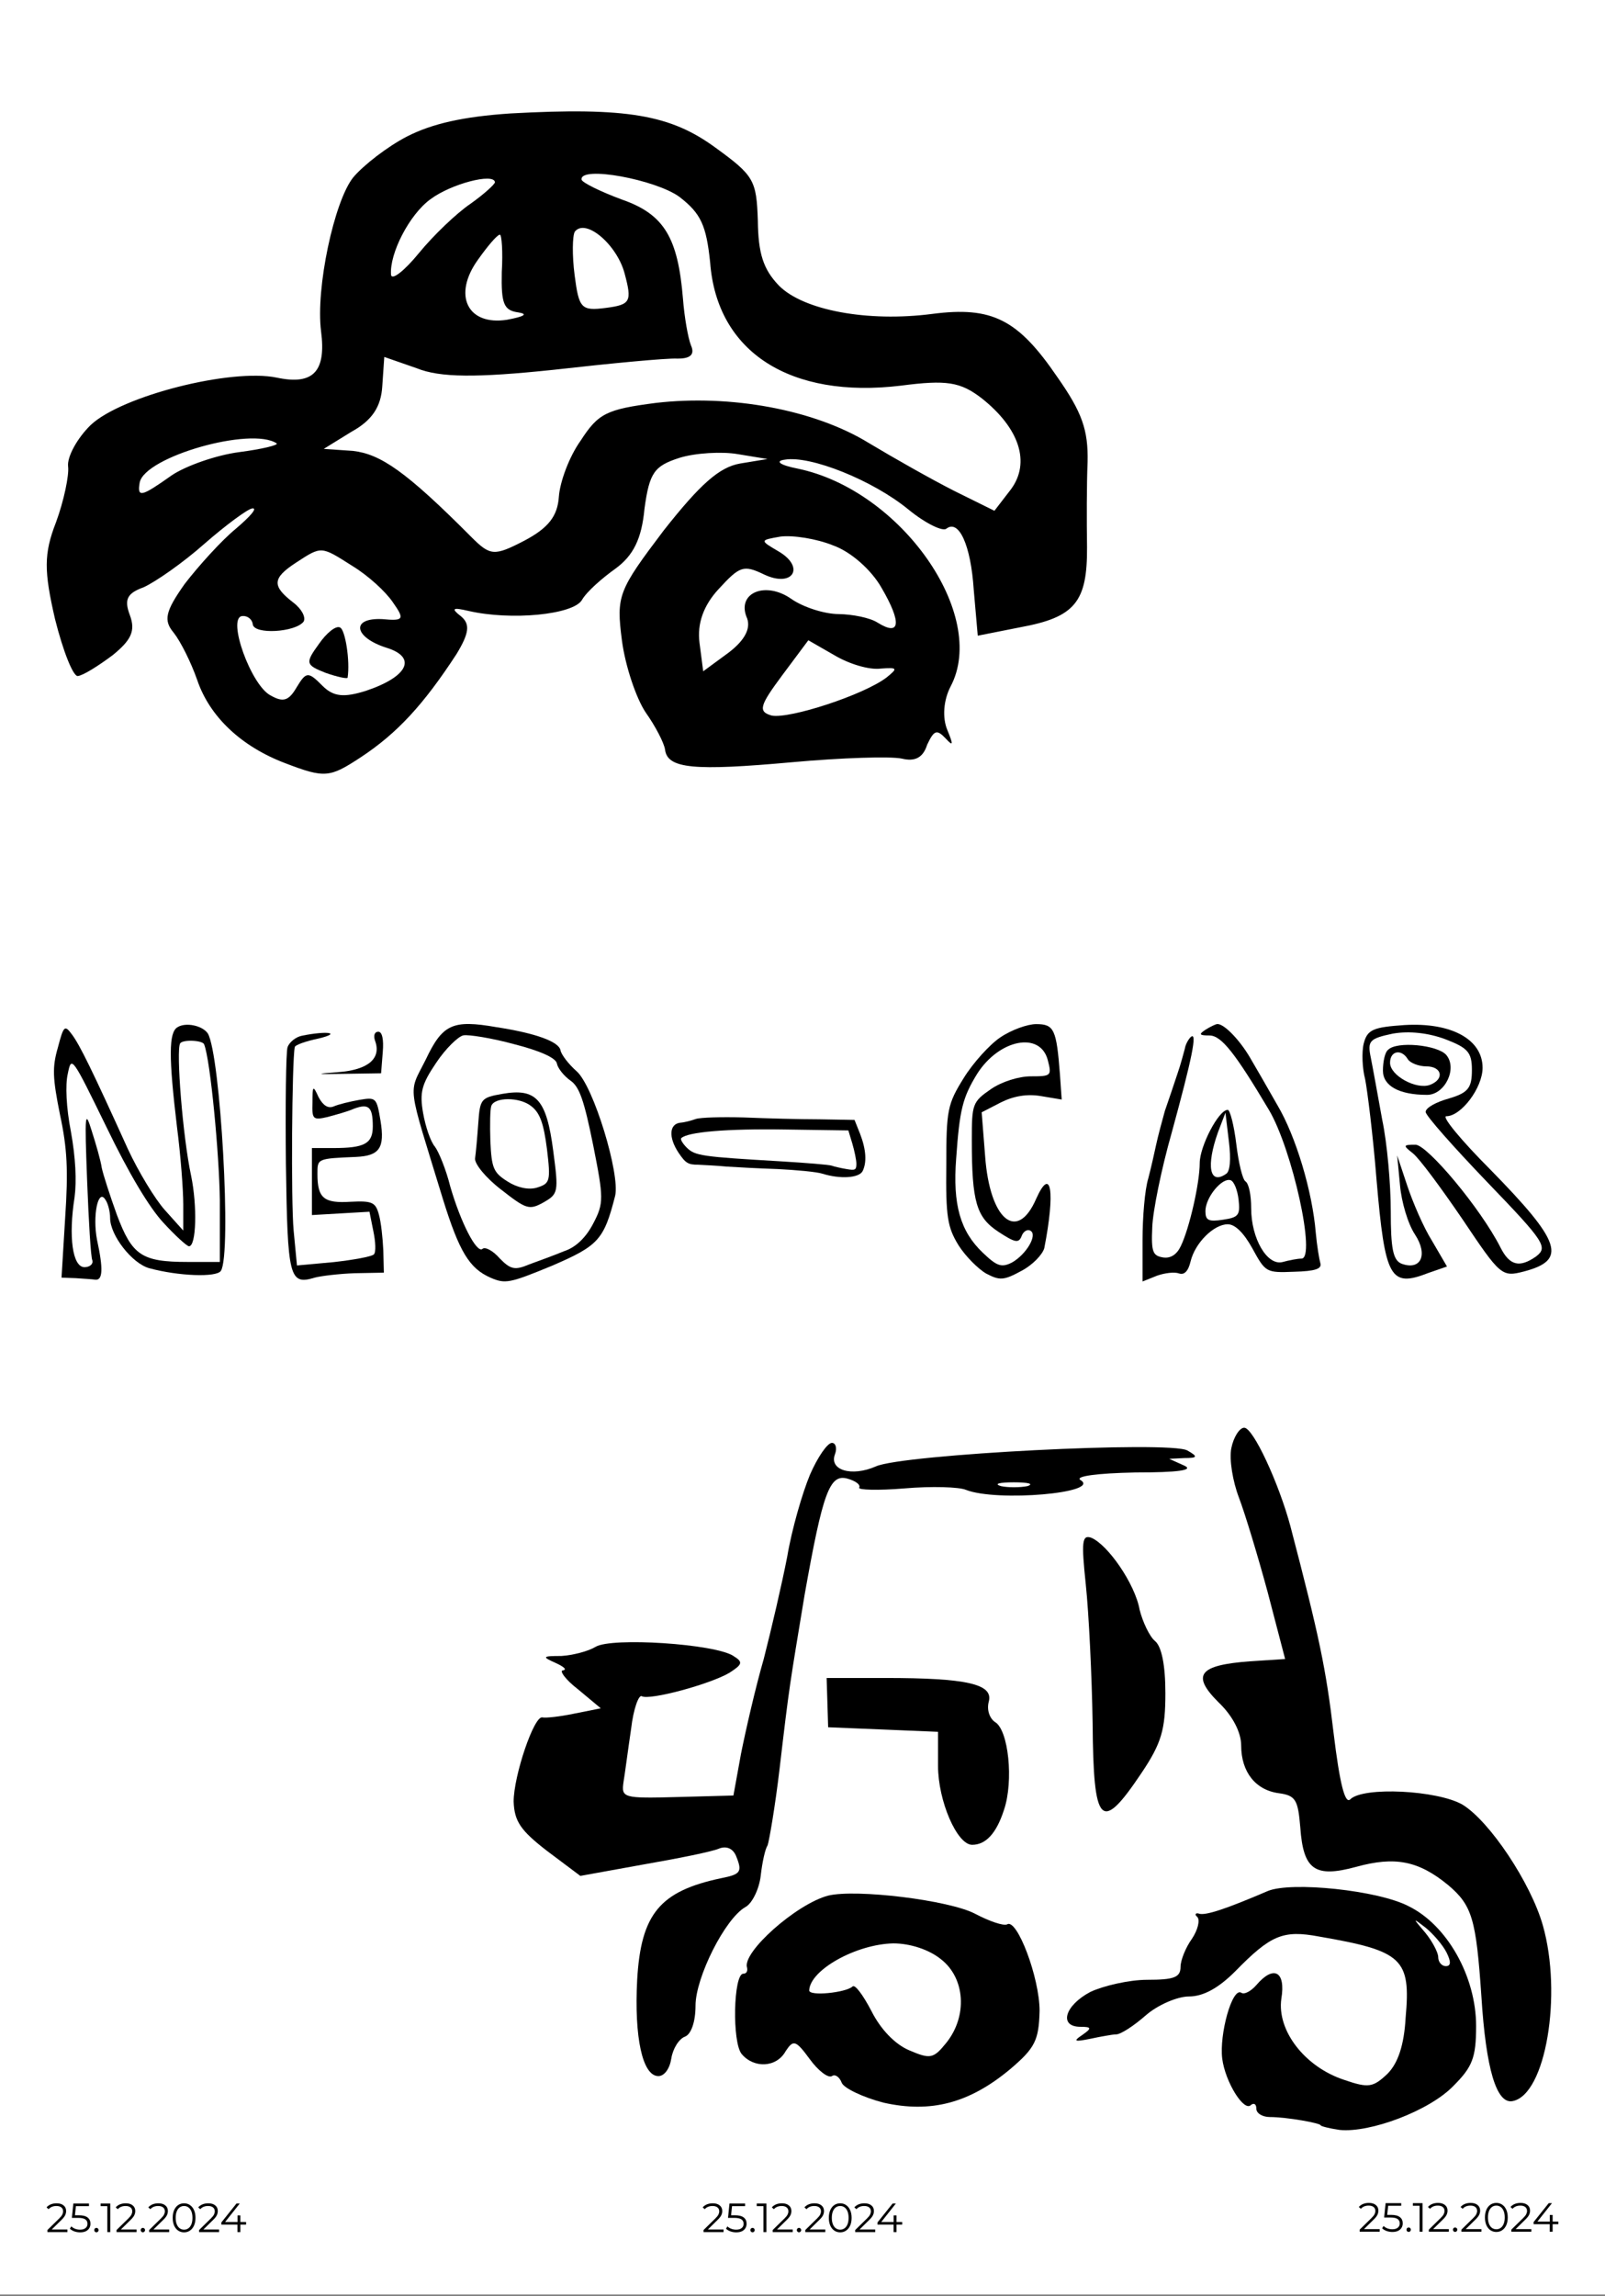 <svg width="363" height="519" viewBox="0 0 363 519" fill="none" xmlns="http://www.w3.org/2000/svg">
<rect x="0" y="0" width="363" height="519" fill="#808080" stroke="none"/>
<g clip-path="url(#clip0_631_131637)">
<rect width="363" height="518.596" fill="white"/>
<path d="M92.035 30.857C87.531 33.188 82.175 37.378 79.903 40.075C75.573 45.443 71.363 65.214 72.616 74.883C73.786 83.908 70.925 87.119 62.613 85.356C52.283 83.199 27.534 89.465 20.523 96.054C17.419 99.078 15.127 103.307 15.405 105.456C15.656 107.39 14.446 113.227 12.668 118.045C9.878 125.179 9.949 129.103 12.444 139.922C14.25 147.116 16.534 152.937 17.608 152.798C18.897 152.631 22.327 150.438 25.515 148.059C29.665 144.681 30.703 142.58 29.37 139.039C28.038 135.498 28.73 134.097 32.486 132.736C35.168 131.515 41.383 127.214 46.282 122.865C50.993 118.759 55.975 115.054 57.049 114.915C58.338 114.748 56.627 116.718 53.281 119.555C50.121 122.149 44.961 127.843 41.781 131.969C37.348 138.223 36.954 140.241 39.278 142.998C40.846 144.98 43.205 149.699 44.594 153.67C47.426 162.042 54.632 168.755 64.512 172.499C73.476 175.925 74.55 175.786 81.597 171.159C89.85 165.72 95.787 159.27 103.26 147.815C106.141 143.072 106.32 141.083 104.35 139.372C101.923 137.501 102.325 137.231 105.93 138.075C115.615 140.315 129.637 138.935 131.61 135.62C132.677 133.734 136.21 130.655 139.21 128.518C143.201 125.598 145.119 121.854 145.76 114.998C146.879 106.769 148.001 105.313 153.663 103.487C157.232 102.369 163.304 102.019 166.881 102.648L173.578 103.746L167.374 104.769C162.675 105.596 158.366 109.432 150.109 119.896C139.851 133.46 139.345 134.618 140.654 144.717C141.406 150.518 143.885 157.843 146.049 161.058C148.186 164.059 150.219 167.946 150.414 169.45C150.971 173.748 156.939 174.285 179.182 172.276C190.41 171.258 201.508 170.912 203.983 171.465C206.915 172.178 208.765 171.282 209.693 168.322C211.237 165.063 211.853 164.765 213.879 166.906C215.661 168.86 215.578 168.215 214.3 165.103C213.051 162.207 213.409 158.228 214.981 155.184C223.588 138.994 203.762 110.758 180.413 105.919C176.379 105.131 175.165 104.196 177.529 103.89C183.302 102.923 197.356 108.53 205.421 115.131C209.332 118.338 213.291 120.228 214.067 119.472C216.852 117.364 219.566 123.129 220.23 133.312L221.137 143.681L230.722 141.783C243.101 139.523 245.934 136.098 245.851 123.655C245.772 117.985 245.76 109.466 245.979 104.413C246.134 97.183 244.746 93.212 239.12 85.202C230.219 72.155 224.374 69.198 210.838 70.953C196.227 72.846 181.676 70.144 176.141 64.525C172.604 60.833 171.486 57.264 171.399 49.847C171.089 40.711 170.52 39.693 161.838 33.39C151.7 25.965 141.856 24.182 115.392 25.645C104.78 26.365 97.773 27.928 92.035 30.857ZM111.941 41.167C111.997 41.597 109.454 43.892 106.454 46.029C103.239 48.193 97.995 53.242 94.787 57.154C91.393 61.308 88.608 63.416 88.441 62.127C88.043 57.372 92.572 48.483 97.366 45.022C101.946 41.588 111.663 39.018 111.941 41.167ZM153.665 44.499C158.519 48.239 159.741 50.921 160.612 59.328C162.155 79.665 178.81 90.178 203.763 87.163C214.076 85.826 217.196 86.296 222.05 90.036C230.573 96.797 233.107 104.552 228.646 110.592L224.906 115.446L215.802 110.946C210.658 108.335 202.171 103.536 196.485 100.122C184.142 92.546 165.127 89.111 148.339 91.068C137.166 92.516 135.316 93.412 131.313 99.611C128.723 103.223 126.626 108.957 126.399 112.264C126.096 116.672 124.039 119.342 118.516 122.243C111.76 125.74 110.872 125.636 106.607 121.383C91.786 106.481 86.044 102.637 79.833 101.913L73.22 101.459L79.491 97.588C84.182 95.013 86.184 91.914 86.459 87.29L86.912 80.677L94.234 83.224C99.537 85.377 107.842 85.393 125.087 83.595C138.221 82.111 150.739 80.926 153.158 81.049C156.222 81.089 157.185 80.091 156.262 78.025C155.609 76.362 154.782 71.663 154.468 67.553C153.33 53.718 150.243 48.438 140.634 45.095C135.815 43.316 131.613 41.239 131.53 40.594C131.112 37.371 148.353 40.599 153.665 44.499ZM113.485 61.503C113.329 68.733 113.954 70.182 117.288 70.623C119.52 70.99 118.502 71.558 114.662 72.275C105.665 73.659 102.355 66.66 108.097 58.706C110.314 55.579 112.399 53.124 113.043 53.04C113.473 52.984 113.759 56.88 113.485 61.503ZM141.274 61.835C142.969 68.169 142.622 68.869 137.036 69.593C131.449 70.317 130.936 69.728 129.962 62.208C129.377 57.696 129.464 53.315 129.998 52.372C132.429 49.217 139.551 55.285 141.274 61.835ZM62.572 100.217C63.058 100.591 59.246 101.522 54.089 102.19C48.932 102.859 42.037 105.282 38.822 107.446C32.017 112.26 30.971 112.615 31.6 109.037C32.809 103.2 56.831 96.373 62.572 100.217ZM79.709 127.927C83.266 130.088 87.233 133.725 88.856 136.136C91.534 139.94 91.375 140.398 86.508 139.936C79.251 139.566 80.05 144.05 87.344 146.382C94.395 148.527 92.345 152.943 82.712 156.158C77.882 157.658 75.462 157.535 72.952 155.02C69.685 151.729 69.255 151.785 67.095 155.342C65.308 158.414 64.047 158.796 61.218 157.196C56.773 154.932 51.303 139.692 54.74 139.247C55.815 139.107 57.001 139.828 57.167 141.117C57.474 143.48 66.797 142.928 68.667 140.5C69.2 139.557 68.305 137.707 66.363 136.211C61.509 132.471 61.501 130.724 66.94 127.179C72.782 123.363 72.567 123.391 79.709 127.927ZM188.339 123.244C192.457 124.676 197.152 128.874 199.428 132.949C203.924 140.668 203.697 143.975 198.469 140.72C196.798 139.625 192.763 138.837 189.699 138.798C186.421 138.785 181.63 137.222 178.988 135.379C173.219 131.32 166.781 133.903 168.794 139.322C169.987 141.789 168.603 144.59 164.826 147.483L159.041 151.728L158.205 145.282C157.649 140.985 159.081 136.867 162.531 133.142C167.318 127.934 168.15 127.608 172.809 129.844C179.326 132.932 182.207 128.189 176.064 124.616C171.806 122.109 171.806 122.109 176.506 121.282C179.299 120.92 184.651 121.755 188.339 123.244ZM199.161 151.117C203.056 150.83 203.084 151.045 200.514 153.126C195.345 157.073 178.573 162.524 174.539 161.736C171.363 160.836 171.841 159.464 176.863 152.696L182.819 144.714L188.72 148.1C192.035 150.074 196.582 151.451 199.161 151.117Z" fill="black"/>
<path d="M72.156 145.51C69.005 149.851 69.06 150.281 73.664 152.087C76.409 153.042 78.427 153.436 78.614 153.194C79.215 149.402 78.081 142.339 76.923 141.834C75.98 141.3 73.811 143.111 72.156 145.51Z" fill="black"/>
<path d="M278.485 327.324C277.971 329.895 278.828 334.865 280.199 338.465C281.571 342.064 284.484 351.662 286.713 359.89L290.655 374.973L282.77 375.487C271.115 376.344 269.401 378.572 275.572 384.743C278.828 387.828 280.714 391.599 280.714 394.512C280.714 400.511 283.97 404.625 289.284 405.311C293.054 405.825 293.569 406.853 294.083 413.024C294.768 422.622 297.339 424.507 306.766 421.936C315.508 419.537 320.821 420.565 327.506 426.05C332.99 430.678 333.847 433.763 335.047 451.246C336.076 467.7 338.475 475.584 342.075 474.899C349.616 473.528 353.387 450.731 348.931 435.134C346.188 425.536 336.933 411.652 330.762 407.882C325.106 404.625 308.309 403.768 305.395 406.682C304.195 407.882 302.995 403.082 301.624 391.77C299.91 377.201 298.368 369.831 291.855 344.978C289.284 335.379 283.456 322.696 281.399 322.696C280.371 322.696 279 324.753 278.485 327.324Z" fill="black"/>
<path d="M183.187 333.323C181.473 337.437 179.074 345.664 178.045 351.834C176.845 358.005 174.446 368.288 172.732 374.973C170.846 381.486 168.618 391.256 167.59 396.398L165.876 405.825L153.192 406.168C140.851 406.511 140.509 406.339 141.023 402.74C141.366 400.683 142.051 395.37 142.737 390.742C143.251 386.285 144.451 383.029 145.136 383.372C146.85 384.4 160.734 380.629 165.019 378.058C167.933 376.173 168.104 375.659 165.876 374.287C161.762 371.545 138.28 370.002 134.681 372.231C132.967 373.259 129.539 374.116 126.968 374.287C122.683 374.287 122.512 374.459 125.597 375.83C127.482 376.687 128.339 377.373 127.311 377.544C126.454 377.544 127.825 379.601 130.739 381.829L135.881 386.114L129.882 387.314C126.625 387.999 123.369 388.342 122.683 388.171C120.798 387.657 116.17 401.369 116.17 407.196C116.341 411.653 117.713 413.709 123.712 418.337L131.253 423.993L145.479 421.422C153.364 420.051 161.077 418.509 162.619 417.823C164.333 417.137 165.876 417.823 166.561 419.708C167.933 423.136 167.418 423.651 163.133 424.508C149.25 427.421 144.965 432.563 144.108 447.475C143.422 460.502 145.308 469.243 148.907 469.243C150.278 469.243 151.478 467.529 151.821 465.301C152.164 463.073 153.535 460.844 154.906 460.33C156.277 459.816 157.306 457.074 157.306 453.303C157.306 446.961 163.99 433.592 168.618 431.021C170.161 430.164 171.703 426.907 172.046 423.993C172.389 420.908 173.075 417.823 173.589 417.137C173.932 416.28 175.303 408.396 176.331 399.655C178.559 380.629 178.559 381.143 181.987 360.404C186.101 337.265 187.644 333.152 191.586 334.18C193.471 334.694 194.671 335.551 194.328 336.237C193.985 336.751 198.442 336.922 204.612 336.408C210.611 335.894 216.953 336.065 218.496 336.751C225.523 339.493 249.176 337.437 244.377 334.523C243.006 333.666 248.148 332.98 256.718 332.809C266.487 332.809 270.087 332.295 267.859 331.266L264.431 329.724L267.859 329.552C270.944 329.552 270.944 329.209 268.544 327.838C264.602 325.61 204.098 328.695 198.099 331.438C192.614 333.837 187.472 332.295 188.843 328.695C189.358 327.324 189.015 326.124 188.158 326.124C187.129 326.124 184.901 329.381 183.187 333.323ZM232.379 335.894C230.665 336.237 227.923 336.237 226.38 335.894C224.666 335.38 226.037 335.037 229.294 335.037C232.55 335.037 233.922 335.38 232.379 335.894Z" fill="black"/>
<path d="M245.576 358.176C246.262 364.689 246.947 378.744 247.119 389.542C247.29 412.681 249.004 414.395 258.088 400.855C262.716 393.999 263.573 390.913 263.573 382.686C263.573 376.344 262.716 372.059 261.173 370.86C259.974 369.831 258.431 366.575 257.745 363.832C256.717 358.005 250.547 349.092 246.776 347.549C244.719 346.864 244.548 348.406 245.576 358.176Z" fill="black"/>
<path d="M187.129 384.743L187.301 390.399L199.813 390.913L212.154 391.428V399.14C212.154 407.025 216.439 416.966 219.867 416.966C222.952 416.966 225.352 414.395 227.066 409.082C229.294 402.568 228.094 390.913 225.009 389.199C223.809 388.342 223.123 386.457 223.638 384.572C224.666 380.629 218.667 379.258 200.156 379.258H186.958L187.129 384.743Z" fill="black"/>
<path d="M286.713 427.421C277.115 431.535 272.83 432.906 271.287 432.563C270.43 432.22 270.087 432.735 270.773 433.249C271.458 433.934 270.944 436.163 269.573 438.219C268.202 440.105 267.002 443.019 267.002 444.561C267.002 446.961 265.459 447.475 259.46 447.475C255.347 447.475 249.519 448.846 246.605 450.217C240.778 453.303 239.407 458.102 244.377 458.102C246.948 458.102 246.948 458.445 244.72 459.987C242.663 461.358 243.006 461.53 246.434 460.844C248.834 460.33 251.576 459.816 252.433 459.816C253.461 459.816 256.375 457.93 259.118 455.531C261.86 453.131 266.316 451.246 268.887 451.246C272.144 451.246 275.572 449.36 279.343 445.59C287.399 437.362 290.141 436.163 298.368 437.705C317.222 440.962 319.107 442.676 317.908 456.045C317.565 462.215 316.194 466.329 313.794 468.729C310.537 471.814 309.509 471.985 304.024 470.1C295.112 467.186 288.77 458.959 289.798 451.76C290.827 445.59 288.084 444.047 284.142 448.675C282.942 450.046 281.4 450.903 280.714 450.389C278.657 449.189 275.743 459.816 276.429 465.301C277.115 470.614 281.4 477.47 282.942 475.756C283.628 475.242 284.142 475.585 284.142 476.613C284.142 477.641 285.513 478.498 287.227 478.498C290.998 478.498 298.711 479.87 298.711 480.384C298.711 480.555 300.596 481.069 302.996 481.412C309.852 482.098 323.221 477.127 328.706 471.471C332.991 467.186 333.848 465.129 333.848 457.93C333.848 446.789 327.335 435.134 318.593 430.849C311.737 427.25 292.026 425.193 286.713 427.421ZM327.163 441.305C328.192 443.361 328.192 444.39 326.992 444.39C326.135 444.39 325.278 443.533 325.278 442.333C325.278 441.305 323.907 438.734 322.364 436.848C319.45 433.42 319.45 433.42 322.364 435.648C324.078 437.02 326.306 439.591 327.163 441.305Z" fill="black"/>
<path d="M187.301 428.45C180.102 430.335 167.762 441.305 168.961 444.733C169.133 445.59 168.79 446.104 168.104 446.104C165.876 446.104 165.533 461.701 167.762 464.272C170.504 467.529 175.646 467.357 177.703 463.586C179.417 461.015 179.931 461.015 183.188 465.472C185.073 468.043 187.301 469.757 188.158 469.243C188.844 468.728 189.872 469.414 190.386 470.785C190.901 471.985 195.185 474.042 199.813 475.242C210.44 477.641 219.181 475.413 228.437 467.7C234.093 462.901 234.95 461.187 235.122 454.502C235.122 446.961 229.98 433.42 227.751 434.963C226.894 435.306 223.809 434.277 220.553 432.563C214.725 429.478 193.643 426.907 187.301 428.45ZM212.84 442.847C218.324 447.132 218.839 455.702 214.039 461.701C211.126 465.3 210.44 465.472 205.641 463.415C202.384 462.044 199.128 458.616 197.071 454.502C195.185 450.903 193.3 448.332 192.786 449.017C191.243 450.389 183.016 451.246 183.016 449.874C183.188 445.247 193.643 439.419 202.041 439.248C205.812 439.248 210.097 440.619 212.84 442.847Z" fill="black"/>
<path d="M15.248 503.912V504.502H10.721V504.032L13.404 501.405C13.742 501.073 13.969 500.787 14.086 500.547C14.209 500.301 14.271 500.055 14.271 499.81C14.271 499.428 14.138 499.133 13.874 498.924C13.616 498.709 13.244 498.602 12.758 498.602C12.002 498.602 11.415 498.841 10.998 499.321L10.527 498.915C10.779 498.62 11.099 498.393 11.486 498.233C11.88 498.073 12.322 497.993 12.814 497.993C13.472 497.993 13.991 498.15 14.372 498.463C14.759 498.771 14.953 499.195 14.953 499.736C14.953 500.068 14.879 500.387 14.732 500.695C14.584 501.002 14.304 501.355 13.893 501.755L11.698 503.912H15.248ZM17.777 500.695C18.712 500.695 19.391 500.864 19.815 501.202C20.245 501.534 20.46 502.001 20.46 502.603C20.46 502.978 20.371 503.313 20.193 503.608C20.021 503.903 19.76 504.137 19.409 504.309C19.059 504.475 18.629 504.558 18.119 504.558C17.658 504.558 17.218 504.484 16.8 504.336C16.388 504.183 16.056 503.98 15.804 503.728L16.127 503.202C16.342 503.424 16.625 503.605 16.975 503.746C17.326 503.882 17.704 503.949 18.109 503.949C18.644 503.949 19.056 503.829 19.345 503.59C19.64 503.35 19.787 503.03 19.787 502.631C19.787 502.188 19.621 501.853 19.29 501.626C18.964 501.398 18.41 501.285 17.63 501.285H16.256L16.588 498.049H20.119V498.639H17.169L16.948 500.695H17.777ZM21.801 504.549C21.666 504.549 21.549 504.499 21.451 504.401C21.358 504.303 21.312 504.183 21.312 504.041C21.312 503.9 21.358 503.783 21.451 503.691C21.549 503.593 21.666 503.544 21.801 503.544C21.936 503.544 22.053 503.593 22.151 503.691C22.25 503.783 22.299 503.9 22.299 504.041C22.299 504.183 22.25 504.303 22.151 504.401C22.053 504.499 21.936 504.549 21.801 504.549ZM24.938 498.049V504.502H24.274V498.639H22.753V498.049H24.938ZM30.887 503.912V504.502H26.36V504.032L29.044 501.405C29.381 501.073 29.609 500.787 29.726 500.547C29.849 500.301 29.91 500.055 29.91 499.81C29.91 499.428 29.778 499.133 29.514 498.924C29.256 498.709 28.884 498.602 28.398 498.602C27.642 498.602 27.055 498.841 26.637 499.321L26.167 498.915C26.419 498.62 26.738 498.393 27.126 498.233C27.519 498.073 27.962 497.993 28.453 497.993C29.111 497.993 29.631 498.15 30.012 498.463C30.399 498.771 30.592 499.195 30.592 499.736C30.592 500.068 30.519 500.387 30.371 500.695C30.224 501.002 29.944 501.355 29.532 501.755L27.338 503.912H30.887ZM32.309 504.549C32.173 504.549 32.056 504.499 31.958 504.401C31.866 504.303 31.82 504.183 31.82 504.041C31.82 503.9 31.866 503.783 31.958 503.691C32.056 503.593 32.173 503.544 32.309 503.544C32.444 503.544 32.56 503.593 32.659 503.691C32.757 503.783 32.806 503.9 32.806 504.041C32.806 504.183 32.757 504.303 32.659 504.401C32.56 504.499 32.444 504.549 32.309 504.549ZM38.262 503.912V504.502H33.735V504.032L36.418 501.405C36.756 501.073 36.983 500.787 37.1 500.547C37.223 500.301 37.284 500.055 37.284 499.81C37.284 499.428 37.152 499.133 36.888 498.924C36.63 498.709 36.258 498.602 35.772 498.602C35.016 498.602 34.429 498.841 34.011 499.321L33.541 498.915C33.793 498.62 34.113 498.393 34.5 498.233C34.893 498.073 35.336 497.993 35.828 497.993C36.485 497.993 37.005 498.15 37.386 498.463C37.773 498.771 37.967 499.195 37.967 499.736C37.967 500.068 37.893 500.387 37.745 500.695C37.598 501.002 37.318 501.355 36.906 501.755L34.712 503.912H38.262ZM41.631 504.558C41.133 504.558 40.688 504.426 40.294 504.161C39.907 503.897 39.603 503.519 39.381 503.027C39.166 502.529 39.059 501.945 39.059 501.275C39.059 500.606 39.166 500.025 39.381 499.533C39.603 499.035 39.907 498.654 40.294 498.39C40.688 498.125 41.133 497.993 41.631 497.993C42.129 497.993 42.571 498.125 42.959 498.39C43.352 498.654 43.659 499.035 43.881 499.533C44.102 500.025 44.213 500.606 44.213 501.275C44.213 501.945 44.102 502.529 43.881 503.027C43.659 503.519 43.352 503.897 42.959 504.161C42.571 504.426 42.129 504.558 41.631 504.558ZM41.631 503.949C42.006 503.949 42.335 503.845 42.617 503.636C42.906 503.427 43.131 503.123 43.291 502.723C43.45 502.323 43.53 501.841 43.53 501.275C43.53 500.71 43.45 500.227 43.291 499.828C43.131 499.428 42.906 499.124 42.617 498.915C42.335 498.706 42.006 498.602 41.631 498.602C41.256 498.602 40.924 498.706 40.635 498.915C40.352 499.124 40.131 499.428 39.971 499.828C39.812 500.227 39.732 500.71 39.732 501.275C39.732 501.841 39.812 502.323 39.971 502.723C40.131 503.123 40.352 503.427 40.635 503.636C40.924 503.845 41.256 503.949 41.631 503.949ZM49.552 503.912V504.502H45.025V504.032L47.708 501.405C48.046 501.073 48.274 500.787 48.391 500.547C48.514 500.301 48.575 500.055 48.575 499.81C48.575 499.428 48.443 499.133 48.179 498.924C47.92 498.709 47.548 498.602 47.063 498.602C46.307 498.602 45.72 498.841 45.302 499.321L44.832 498.915C45.084 498.62 45.403 498.393 45.791 498.233C46.184 498.073 46.627 497.993 47.118 497.993C47.776 497.993 48.295 498.15 48.676 498.463C49.064 498.771 49.257 499.195 49.257 499.736C49.257 500.068 49.184 500.387 49.036 500.695C48.889 501.002 48.609 501.355 48.197 501.755L46.003 503.912H49.552ZM55.655 502.806H54.364V504.502H53.7V502.806H50.059V502.327L53.479 498.049H54.217L50.916 502.216H53.719V500.722H54.364V502.216H55.655V502.806Z" fill="black"/>
<path d="M163.644 503.912V504.502H159.117V504.032L161.8 501.405C162.138 501.073 162.365 500.787 162.482 500.547C162.605 500.301 162.667 500.055 162.667 499.81C162.667 499.428 162.534 499.133 162.27 498.924C162.012 498.709 161.64 498.602 161.154 498.602C160.398 498.602 159.811 498.841 159.393 499.321L158.923 498.915C159.175 498.62 159.495 498.393 159.882 498.233C160.276 498.073 160.718 497.993 161.21 497.993C161.867 497.993 162.387 498.15 162.768 498.463C163.155 498.771 163.349 499.195 163.349 499.736C163.349 500.068 163.275 500.387 163.128 500.695C162.98 501.002 162.7 501.355 162.289 501.755L160.094 503.912H163.644ZM166.173 500.695C167.108 500.695 167.787 500.864 168.211 501.202C168.641 501.534 168.856 502.001 168.856 502.603C168.856 502.978 168.767 503.313 168.589 503.608C168.417 503.903 168.156 504.137 167.805 504.309C167.455 504.475 167.025 504.558 166.515 504.558C166.054 504.558 165.614 504.484 165.196 504.336C164.784 504.183 164.452 503.98 164.2 503.728L164.523 503.202C164.738 503.424 165.021 503.605 165.371 503.746C165.722 503.882 166.1 503.949 166.505 503.949C167.04 503.949 167.452 503.829 167.741 503.59C168.036 503.35 168.183 503.03 168.183 502.631C168.183 502.188 168.017 501.853 167.685 501.626C167.36 501.398 166.807 501.285 166.026 501.285H164.652L164.984 498.049H168.515V498.639H165.565L165.344 500.695H166.173ZM170.197 504.549C170.062 504.549 169.945 504.499 169.847 504.401C169.754 504.303 169.708 504.183 169.708 504.041C169.708 503.9 169.754 503.783 169.847 503.691C169.945 503.593 170.062 503.544 170.197 503.544C170.332 503.544 170.449 503.593 170.547 503.691C170.646 503.783 170.695 503.9 170.695 504.041C170.695 504.183 170.646 504.303 170.547 504.401C170.449 504.499 170.332 504.549 170.197 504.549ZM173.334 498.049V504.502H172.67V498.639H171.148V498.049H173.334ZM179.283 503.912V504.502H174.756V504.032L177.439 501.405C177.778 501.073 178.005 500.787 178.122 500.547C178.245 500.301 178.306 500.055 178.306 499.81C178.306 499.428 178.174 499.133 177.91 498.924C177.652 498.709 177.28 498.602 176.794 498.602C176.038 498.602 175.451 498.841 175.033 499.321L174.563 498.915C174.815 498.62 175.135 498.393 175.522 498.233C175.915 498.073 176.358 497.993 176.849 497.993C177.507 497.993 178.026 498.15 178.408 498.463C178.795 498.771 178.988 499.195 178.988 499.736C178.988 500.068 178.915 500.387 178.767 500.695C178.62 501.002 178.34 501.355 177.928 501.755L175.734 503.912H179.283ZM180.704 504.549C180.569 504.549 180.452 504.499 180.354 504.401C180.262 504.303 180.216 504.183 180.216 504.041C180.216 503.9 180.262 503.783 180.354 503.691C180.452 503.593 180.569 503.544 180.704 503.544C180.84 503.544 180.956 503.593 181.055 503.691C181.153 503.783 181.202 503.9 181.202 504.041C181.202 504.183 181.153 504.303 181.055 504.401C180.956 504.499 180.84 504.549 180.704 504.549ZM186.658 503.912V504.502H182.131V504.032L184.814 501.405C185.152 501.073 185.379 500.787 185.496 500.547C185.619 500.301 185.68 500.055 185.68 499.81C185.68 499.428 185.548 499.133 185.284 498.924C185.026 498.709 184.654 498.602 184.168 498.602C183.412 498.602 182.825 498.841 182.407 499.321L181.937 498.915C182.189 498.62 182.509 498.393 182.896 498.233C183.289 498.073 183.732 497.993 184.224 497.993C184.881 497.993 185.401 498.15 185.782 498.463C186.169 498.771 186.363 499.195 186.363 499.736C186.363 500.068 186.289 500.387 186.141 500.695C185.994 501.002 185.714 501.355 185.302 501.755L183.108 503.912H186.658ZM190.027 504.558C189.529 504.558 189.083 504.426 188.69 504.161C188.303 503.897 187.999 503.519 187.777 503.027C187.562 502.529 187.455 501.945 187.455 501.275C187.455 500.606 187.562 500.025 187.777 499.533C187.999 499.035 188.303 498.654 188.69 498.39C189.083 498.125 189.529 497.993 190.027 497.993C190.525 497.993 190.967 498.125 191.355 498.39C191.748 498.654 192.055 499.035 192.277 499.533C192.498 500.025 192.609 500.606 192.609 501.275C192.609 501.945 192.498 502.529 192.277 503.027C192.055 503.519 191.748 503.897 191.355 504.161C190.967 504.426 190.525 504.558 190.027 504.558ZM190.027 503.949C190.402 503.949 190.731 503.845 191.014 503.636C191.302 503.427 191.527 503.123 191.687 502.723C191.846 502.323 191.926 501.841 191.926 501.275C191.926 500.71 191.846 500.227 191.687 499.828C191.527 499.428 191.302 499.124 191.014 498.915C190.731 498.706 190.402 498.602 190.027 498.602C189.652 498.602 189.32 498.706 189.031 498.915C188.749 499.124 188.527 499.428 188.367 499.828C188.208 500.227 188.128 500.71 188.128 501.275C188.128 501.841 188.208 502.323 188.367 502.723C188.527 503.123 188.749 503.427 189.031 503.636C189.32 503.845 189.652 503.949 190.027 503.949ZM197.948 503.912V504.502H193.421V504.032L196.104 501.405C196.442 501.073 196.67 500.787 196.787 500.547C196.91 500.301 196.971 500.055 196.971 499.81C196.971 499.428 196.839 499.133 196.575 498.924C196.316 498.709 195.945 498.602 195.459 498.602C194.703 498.602 194.116 498.841 193.698 499.321L193.228 498.915C193.48 498.62 193.799 498.393 194.187 498.233C194.58 498.073 195.023 497.993 195.514 497.993C196.172 497.993 196.691 498.15 197.072 498.463C197.46 498.771 197.653 499.195 197.653 499.736C197.653 500.068 197.58 500.387 197.432 500.695C197.284 501.002 197.005 501.355 196.593 501.755L194.399 503.912H197.948ZM204.051 502.806H202.76V504.502H202.097V502.806H198.455V502.327L201.875 498.049H202.613L199.312 502.216H202.115V500.722H202.76V502.216H204.051V502.806Z" fill="black"/>
<path d="M312.04 503.825V504.415H307.513V503.945L310.196 501.317C310.534 500.985 310.762 500.699 310.879 500.459C311.002 500.214 311.063 499.968 311.063 499.722C311.063 499.341 310.931 499.046 310.667 498.837C310.408 498.622 310.037 498.514 309.551 498.514C308.795 498.514 308.208 498.754 307.79 499.233L307.32 498.828C307.572 498.533 307.891 498.305 308.279 498.145C308.672 497.985 309.115 497.906 309.606 497.906C310.264 497.906 310.783 498.062 311.164 498.376C311.552 498.683 311.745 499.107 311.745 499.648C311.745 499.98 311.672 500.3 311.524 500.607C311.377 500.914 311.097 501.268 310.685 501.667L308.491 503.825H312.04ZM314.57 500.607C315.504 500.607 316.183 500.776 316.608 501.114C317.038 501.446 317.253 501.913 317.253 502.515C317.253 502.89 317.164 503.225 316.986 503.52C316.813 503.816 316.552 504.049 316.202 504.221C315.851 504.387 315.421 504.47 314.911 504.47C314.45 504.47 314.011 504.396 313.593 504.249C313.181 504.095 312.849 503.892 312.597 503.64L312.92 503.115C313.135 503.336 313.417 503.517 313.768 503.659C314.118 503.794 314.496 503.862 314.902 503.862C315.437 503.862 315.848 503.742 316.137 503.502C316.432 503.262 316.58 502.943 316.58 502.543C316.58 502.101 316.414 501.766 316.082 501.538C315.756 501.311 315.203 501.197 314.422 501.197H313.049L313.381 497.961H316.912V498.551H313.961L313.74 500.607H314.57ZM318.594 504.461C318.458 504.461 318.342 504.412 318.243 504.313C318.151 504.215 318.105 504.095 318.105 503.954C318.105 503.812 318.151 503.696 318.243 503.603C318.342 503.505 318.458 503.456 318.594 503.456C318.729 503.456 318.846 503.505 318.944 503.603C319.042 503.696 319.091 503.812 319.091 503.954C319.091 504.095 319.042 504.215 318.944 504.313C318.846 504.412 318.729 504.461 318.594 504.461ZM321.73 497.961V504.415H321.066V498.551H319.545V497.961H321.73ZM327.68 503.825V504.415H323.153V503.945L325.836 501.317C326.174 500.985 326.401 500.699 326.518 500.459C326.641 500.214 326.703 499.968 326.703 499.722C326.703 499.341 326.57 499.046 326.306 498.837C326.048 498.622 325.676 498.514 325.191 498.514C324.435 498.514 323.848 498.754 323.43 499.233L322.959 498.828C323.211 498.533 323.531 498.305 323.918 498.145C324.312 497.985 324.754 497.906 325.246 497.906C325.904 497.906 326.423 498.062 326.804 498.376C327.191 498.683 327.385 499.107 327.385 499.648C327.385 499.98 327.311 500.3 327.164 500.607C327.016 500.914 326.736 501.268 326.325 501.667L324.13 503.825H327.68ZM329.101 504.461C328.966 504.461 328.849 504.412 328.751 504.313C328.658 504.215 328.612 504.095 328.612 503.954C328.612 503.812 328.658 503.696 328.751 503.603C328.849 503.505 328.966 503.456 329.101 503.456C329.236 503.456 329.353 503.505 329.451 503.603C329.55 503.696 329.599 503.812 329.599 503.954C329.599 504.095 329.55 504.215 329.451 504.313C329.353 504.412 329.236 504.461 329.101 504.461ZM335.054 503.825V504.415H330.527V503.945L333.21 501.317C333.548 500.985 333.776 500.699 333.892 500.459C334.015 500.214 334.077 499.968 334.077 499.722C334.077 499.341 333.945 499.046 333.68 498.837C333.422 498.622 333.05 498.514 332.565 498.514C331.809 498.514 331.222 498.754 330.804 499.233L330.333 498.828C330.585 498.533 330.905 498.305 331.292 498.145C331.686 497.985 332.128 497.906 332.62 497.906C333.278 497.906 333.797 498.062 334.178 498.376C334.565 498.683 334.759 499.107 334.759 499.648C334.759 499.98 334.685 500.3 334.538 500.607C334.39 500.914 334.111 501.268 333.699 501.667L331.504 503.825H335.054ZM338.423 504.47C337.926 504.47 337.48 504.338 337.087 504.074C336.699 503.809 336.395 503.431 336.174 502.94C335.959 502.442 335.851 501.858 335.851 501.188C335.851 500.518 335.959 499.937 336.174 499.445C336.395 498.947 336.699 498.566 337.087 498.302C337.48 498.038 337.926 497.906 338.423 497.906C338.921 497.906 339.364 498.038 339.751 498.302C340.145 498.566 340.452 498.947 340.673 499.445C340.894 499.937 341.005 500.518 341.005 501.188C341.005 501.858 340.894 502.442 340.673 502.94C340.452 503.431 340.145 503.809 339.751 504.074C339.364 504.338 338.921 504.47 338.423 504.47ZM338.423 503.862C338.798 503.862 339.127 503.757 339.41 503.548C339.699 503.339 339.923 503.035 340.083 502.635C340.243 502.236 340.323 501.753 340.323 501.188C340.323 500.622 340.243 500.14 340.083 499.74C339.923 499.341 339.699 499.037 339.41 498.828C339.127 498.619 338.798 498.514 338.423 498.514C338.049 498.514 337.717 498.619 337.428 498.828C337.145 499.037 336.924 499.341 336.764 499.74C336.604 500.14 336.524 500.622 336.524 501.188C336.524 501.753 336.604 502.236 336.764 502.635C336.924 503.035 337.145 503.339 337.428 503.548C337.717 503.757 338.049 503.862 338.423 503.862ZM346.345 503.825V504.415H341.818V503.945L344.501 501.317C344.839 500.985 345.066 500.699 345.183 500.459C345.306 500.214 345.367 499.968 345.367 499.722C345.367 499.341 345.235 499.046 344.971 498.837C344.713 498.622 344.341 498.514 343.855 498.514C343.099 498.514 342.512 498.754 342.094 499.233L341.624 498.828C341.876 498.533 342.196 498.305 342.583 498.145C342.976 497.985 343.419 497.906 343.911 497.906C344.568 497.906 345.088 498.062 345.469 498.376C345.856 498.683 346.05 499.107 346.05 499.648C346.05 499.98 345.976 500.3 345.828 500.607C345.681 500.914 345.401 501.268 344.989 501.667L342.795 503.825H346.345ZM352.448 502.718H351.157V504.415H350.493V502.718H346.851V502.239L350.272 497.961H351.009L347.709 502.128H350.511V500.635H351.157V502.128H352.448V502.718Z" fill="black"/>
<path d="M308.429 235.872C307.946 237.804 308.107 241.506 308.751 243.921C309.234 246.336 310.521 256.478 311.326 266.619C313.258 288.995 314.385 291.088 323.078 287.708L327.263 286.259L323.883 280.464C321.951 277.405 319.536 271.771 318.249 267.907L315.995 261.146L316.639 267.907C316.961 271.61 318.409 276.6 320.019 279.015C323.078 283.683 321.307 287.225 316.961 285.615C315.029 284.81 314.546 282.073 314.546 273.702C314.546 267.746 313.741 258.409 312.614 253.097C311.648 247.785 310.521 241.506 310.039 239.092C309.234 235.228 309.717 234.745 315.029 233.618C318.731 232.975 323.078 233.458 326.941 234.906C331.932 236.838 332.898 237.804 332.898 241.828C332.898 245.853 332.093 246.98 327.746 248.268C324.849 249.073 322.434 250.36 322.434 251.326C322.434 252.131 328.712 259.214 336.439 267.263C349.479 280.786 350.122 281.912 347.386 284.005C343.683 286.581 341.43 286.098 339.337 281.912C334.829 273.058 322.917 258.892 320.18 258.731C317.283 258.731 317.283 258.892 319.536 260.663C320.985 261.79 325.976 268.551 330.805 275.634C339.337 288.352 339.659 288.674 344.649 287.386C354.469 284.81 353.181 280.786 337.083 264.366C330.483 257.765 325.976 252.292 327.102 252.292C330.483 252.292 335.312 245.853 335.312 241.346C335.312 234.906 328.229 231.043 317.605 231.687C310.682 232.17 309.234 232.653 308.429 235.872Z" fill="black"/>
<path d="M313.902 237.32C313.258 237.803 312.775 239.896 312.775 241.989C312.775 245.369 316.317 247.462 322.756 247.462C326.781 247.462 329.678 241.506 327.103 238.447C325.171 236.194 315.834 235.228 313.902 237.32ZM318.41 239.413C318.893 240.218 320.824 241.023 322.595 241.023C326.137 241.023 326.781 243.921 323.4 245.208C320.341 246.335 314.385 243.116 314.385 240.218C314.385 237.481 316.961 236.998 318.41 239.413Z" fill="black"/>
<path d="M272.631 232.747C271.079 233.781 271.208 234.04 273.536 234.04C276.251 234.04 279.355 238.049 286.984 250.85C292.285 259.772 297.716 284.47 294.354 284.47C293.449 284.47 291.51 284.858 290.087 285.246C286.596 286.151 282.975 279.944 282.975 273.091C282.975 270.117 282.458 267.531 281.682 267.013C281.036 266.626 280.13 262.876 279.613 258.608C279.096 254.341 278.191 250.85 277.674 250.85C275.605 250.85 271.338 259.126 271.338 262.876C271.338 267.401 269.01 277.617 267.07 281.625C266.165 283.565 264.743 284.47 263.062 284.211C260.734 283.823 260.346 283.048 260.605 277.358C260.734 273.737 262.674 264.169 265.001 256.022C269.527 239.471 270.95 232.876 269.269 234.428C268.751 234.945 268.105 236.109 267.976 237.014C267.717 237.919 267.07 240.505 266.295 242.704C265.519 245.031 264.226 248.91 263.45 251.109C262.803 253.436 261.898 256.798 261.51 258.608C261.122 260.419 260.346 263.91 259.7 266.367C258.924 268.824 258.407 275.16 258.407 280.203V289.642L261.639 288.349C263.45 287.703 265.648 287.444 266.682 287.832C267.846 288.22 268.751 287.315 269.269 285.117C270.303 280.849 274.57 276.712 277.674 276.712C279.355 276.712 281.294 278.651 283.234 282.142C286.208 287.573 286.337 287.703 292.673 287.444C297.458 287.315 299.009 286.798 298.621 285.504C298.363 284.599 297.846 281.496 297.587 278.651C296.811 269.212 293.061 256.798 288.923 249.816C286.725 245.936 283.88 241.023 282.587 238.824C280.26 234.945 276.898 231.454 275.346 231.454C274.958 231.454 273.665 232.1 272.631 232.747ZM277.286 265.332C273.536 267.919 272.76 263.522 275.475 255.893L277.156 251.497L277.932 257.962C278.449 262.1 278.191 264.815 277.286 265.332ZM280.13 271.151C280.518 274.643 280.13 275.16 276.639 275.677C273.277 276.194 272.631 275.806 272.631 273.737C272.631 270.634 276.381 266.108 278.32 266.755C279.096 267.013 279.872 268.953 280.13 271.151Z" fill="black"/>
<path d="M226.219 234.487C223.858 236.061 220.055 240.258 217.956 243.668C214.284 249.57 214.022 250.882 214.022 263.342C213.891 275.014 214.284 277.375 216.776 281.441C218.35 283.933 221.235 286.818 223.071 287.868C226.088 289.442 227.006 289.442 231.072 287.212C233.564 285.9 235.794 283.54 236.187 282.097C238.679 269.375 237.761 263.342 234.351 270.949C230.023 280.916 223.858 275.67 222.809 261.374L222.022 251.406L226.35 249.177C229.236 247.734 232.252 247.209 235.4 247.734L240.122 248.521L239.728 242.881C238.941 232.651 238.417 231.471 234.351 231.471C232.383 231.471 228.711 232.782 226.219 234.487ZM236.974 239.602C237.892 243.144 237.761 243.275 233.17 243.275C230.416 243.275 226.613 244.455 224.121 246.16C219.924 249.046 219.793 249.57 219.793 257.702C219.793 271.736 220.842 275.146 225.826 278.424C229.629 280.916 230.416 281.048 231.072 279.343C231.465 278.293 232.383 277.769 233.039 278.162C234.744 279.08 232.121 283.54 228.842 285.376C226.481 286.556 225.432 286.163 222.284 283.146C217.169 278.293 215.464 272.26 216.251 261.899C217.038 250.751 217.694 248.127 220.973 242.75C225.957 234.881 235.269 233.045 236.974 239.602Z" fill="black"/>
<path d="M157.367 252.917C156.389 253.266 154.852 253.686 153.875 253.755C151.36 254.035 151.151 257.038 153.455 260.53C155.062 262.905 155.621 263.254 157.926 263.254C159.322 263.324 162.256 263.464 164.351 263.673C166.447 263.813 171.685 264.092 175.876 264.232C180.136 264.442 184.676 264.861 186.003 265.28C190.054 266.537 194.245 266.258 195.083 264.721C196.061 262.765 195.921 259.902 194.524 256.27L193.267 253.127L185.305 252.987C180.905 252.987 173.222 252.778 168.193 252.568C163.164 252.428 158.345 252.568 157.367 252.917ZM192.778 258.505C193.267 260.181 193.686 262.207 193.686 263.045C193.686 264.442 193.407 264.581 191.451 264.232C190.194 264.023 188.657 263.673 188.099 263.464C187.54 263.254 182.371 262.835 176.574 262.486C158.624 261.438 157.227 261.229 155.341 259.413C154.363 258.435 153.805 257.457 154.084 257.248C155.481 255.851 164.351 255.082 177.552 255.292L191.87 255.501L192.778 258.505Z" fill="black"/>
<path d="M96.265 239.54C92.289 247.489 91.978 244.187 100.19 271.078C103.879 282.918 106.151 286.682 110.953 288.793C114.292 290.221 115.204 290.061 124.846 286.086C135.331 281.56 136.58 280.266 139.125 270.286C140.279 265.383 134.237 245.497 130.424 242.138C128.518 240.458 126.934 238.319 126.774 237.407C126.431 235.453 121.262 233.541 112.291 232.161C102.318 230.421 100.087 231.484 96.265 239.54ZM116.325 236.019C121.948 237.449 125.723 239.069 125.952 240.371C126.135 241.413 127.52 243.185 129.051 244.258C131.042 245.655 132.112 248.69 134.179 258.935C136.52 270.743 136.596 271.938 134.178 276.525C132.574 279.627 130.289 281.908 127.622 282.779C125.369 283.711 121.836 285.003 119.69 285.782C116.44 287.158 115.46 286.928 113.003 284.405C111.487 282.657 109.718 281.759 109.136 282.264C107.863 283.427 104.215 276.414 101.816 268.107C100.893 264.375 99.249 260.366 98.369 259.178C97.359 258.013 96.221 254.587 95.695 251.591C94.871 246.901 95.356 245.071 98.662 240.194C100.787 237.001 103.655 234.215 104.827 234.009C106 233.803 111.247 234.627 116.325 236.019Z" fill="black"/>
<path d="M108.173 253.832C107.94 257.095 107.623 260.642 107.438 261.883C107.383 263.102 109.802 266.168 113.369 268.899C118.973 273.286 119.693 273.563 122.874 271.796C126.293 269.853 126.355 269.439 125.122 260.122C123.608 248.437 121.281 245.891 113.596 247.24C108.776 248.086 108.561 248.393 108.173 253.832ZM120.121 249.989C122.134 251.515 122.959 253.922 123.705 259.699C124.572 266.932 124.403 267.499 121.475 268.416C119.567 269.019 116.909 268.412 114.788 267.038C111.618 265.044 111.175 264.047 110.905 257.918C110.785 254.179 110.842 250.678 111.119 249.958C111.841 247.951 117.472 247.903 120.121 249.989Z" fill="black"/>
<path d="M68.415 234.071C66.913 234.322 65.411 235.573 65.035 236.7C64.66 237.827 64.535 249.719 64.66 262.988C65.035 288.775 65.411 290.528 71.169 288.775C72.546 288.399 76.677 287.899 80.182 287.774L86.817 287.648L86.692 282.641C86.566 279.887 86.191 276.257 85.69 274.504C84.939 271.75 84.188 271.375 79.306 271.625C73.297 272.001 71.795 270.874 71.795 265.366C71.795 261.861 71.67 261.861 80.558 261.486C85.815 261.235 87.067 259.483 86.066 253.349C85.189 248.091 85.064 247.966 81.309 248.592C79.181 248.968 76.552 249.594 75.425 250.094C74.173 250.595 73.047 249.844 72.045 247.966C70.794 245.212 70.668 245.337 70.668 249.218C70.543 252.973 70.794 253.224 74.048 252.473C75.926 251.972 78.68 251.221 80.057 250.595C83.437 249.343 84.313 250.219 84.313 254.601C84.313 258.481 82.435 259.483 75.425 259.483H70.543V267.119V274.63L77.053 274.254L83.562 273.879L84.438 278.26C84.939 280.638 85.064 283.017 84.563 283.517C84.063 284.018 79.932 284.769 75.425 285.27L67.163 286.021L66.412 278.135C65.786 271.5 66.037 239.704 66.663 236.7C66.663 236.199 69.166 235.323 72.171 234.697C77.303 233.445 74.048 232.945 68.415 234.071Z" fill="black"/>
<path d="M84.814 235.198C86.316 239.204 83.312 241.832 76.427 242.333C71.044 242.709 71.294 242.834 78.054 242.709L86.191 242.583L86.566 237.827C86.817 234.947 86.441 233.195 85.565 233.195C84.689 233.195 84.438 234.071 84.814 235.198Z" fill="black"/>
<path d="M40.149 232.169C38.14 233.351 38.14 238.905 40.031 254.74C40.858 261.121 41.449 268.92 41.449 272.229V278.137L37.313 273.529C35.068 271.047 31.286 264.784 28.923 259.703C20.887 241.977 18.051 236.187 16.279 233.823C14.624 231.578 14.388 231.815 13.088 236.778C11.788 241.268 11.906 243.632 13.561 251.903C15.215 259.585 15.452 264.548 14.742 275.183L13.915 288.773L17.106 288.891C18.76 289.009 20.887 289.127 21.596 289.245C23.251 289.363 23.369 286.764 21.951 280.264C20.887 274.828 22.187 268.447 23.842 271.165C24.433 271.992 24.905 273.883 24.905 275.301C24.905 279.201 29.868 285.582 33.768 286.645C40.267 288.418 49.012 288.773 49.957 287.236C52.439 283.455 49.839 238.314 47.003 233.587C45.821 231.815 42.04 230.987 40.149 232.169ZM46.176 236.069C47.594 239.614 49.603 261.121 49.721 271.283V285.227H42.394C31.995 285.227 29.868 283.691 26.441 274.592C24.905 270.338 23.369 265.611 23.014 263.957C22.778 262.302 21.715 258.639 20.769 255.685C19.233 250.722 19.115 251.431 19.706 266.911C20.06 276.01 20.533 284.164 20.887 284.873C21.124 285.7 20.297 286.409 19.115 286.409C16.397 286.409 15.452 279.555 16.87 270.574C17.342 266.911 17.106 261.712 16.042 255.803C14.979 250.367 14.742 245.168 15.333 242.686C16.161 238.55 16.279 238.787 24.078 254.74C29.159 265.257 33.768 272.938 36.959 276.365C39.676 279.319 42.276 281.682 42.749 281.682C44.403 281.682 44.639 272.583 43.221 265.729C41.331 256.985 39.795 237.369 40.74 235.832C41.331 234.887 45.939 235.123 46.176 236.069Z" fill="black"/>
</g>
<defs>
<clipPath id="clip0_631_131637">
<rect width="363" height="518.596" fill="white"/>
</clipPath>
</defs>
</svg>
